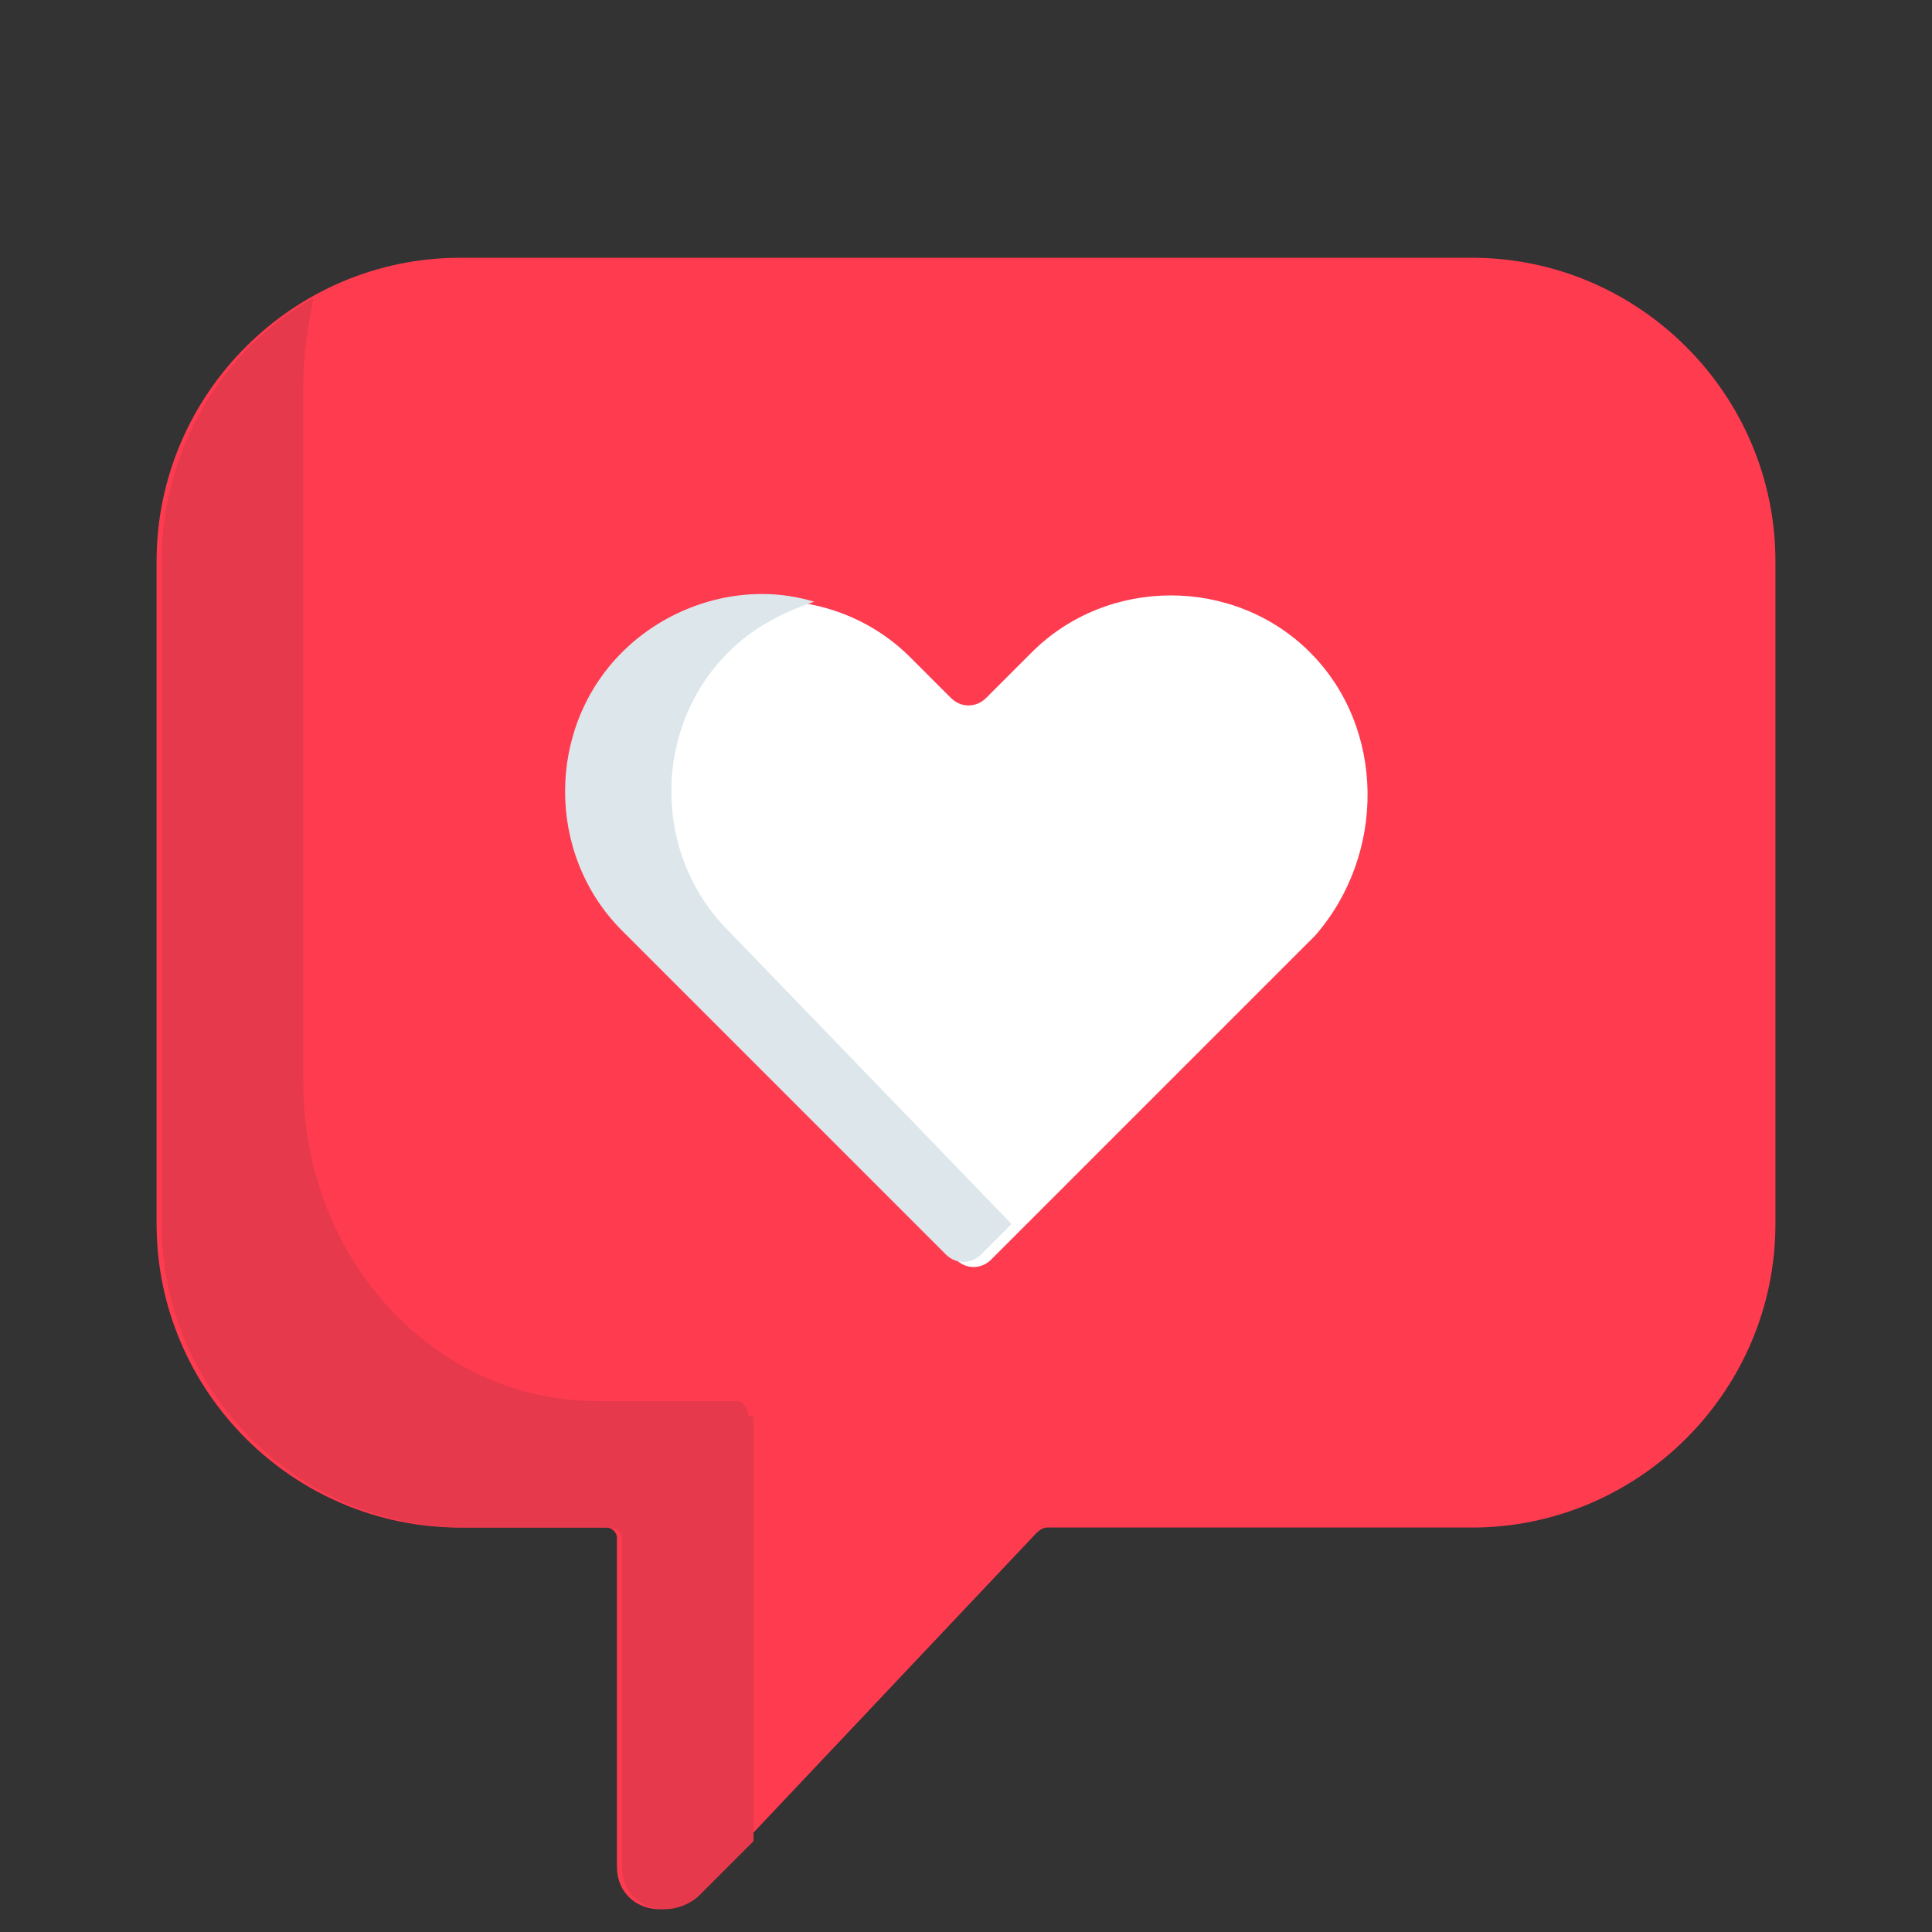 <?xml version="1.0" standalone="no"?><!DOCTYPE svg PUBLIC "-//W3C//DTD SVG 1.1//EN" "http://www.w3.org/Graphics/SVG/1.1/DTD/svg11.dtd"><svg t="1585723611337" class="icon" viewBox="0 0 1024 1024" version="1.1" xmlns="http://www.w3.org/2000/svg" p-id="30386" xmlns:xlink="http://www.w3.org/1999/xlink" width="32" height="32"><rect x="0" y="0" width="1024" height="1024" fill="#333333" stroke="none"/><defs><style type="text/css">@font-face { font-family: element-icons; src: url("chrome-extension://moombeodfomdpjnpocobemoiaemednkg/fonts/element-icons.woff") format("woff"), url("chrome-extension://moombeodfomdpjnpocobemoiaemednkg/fonts/element-icons.ttf ") format("truetype"); }
</style></defs><path d="M780.133 136.614H243.867c-88.484 0-160.88 72.396-160.88 160.88v351.254c0 88.484 72.396 160.88 160.88 160.88h77.758c2.681 0 5.363 2.681 5.363 5.363v174.286c0 21.451 24.132 29.495 40.22 16.088l182.33-193.056s2.681-2.681 5.363-2.681H780.133c88.484 0 160.88-72.396 160.88-160.88V297.494c0-88.484-72.396-160.88-160.88-160.88z" fill="#FF3B50" p-id="30387"></path><path d="M396.703 750.638c0-2.681-2.681-8.044-5.363-8.044h-75.077c-85.802 0-155.517-75.077-155.517-168.924V203.647c0-16.088 2.681-32.176 5.363-45.583-48.264 26.813-80.44 80.44-80.44 139.429v351.254c0 88.484 72.396 160.88 160.88 160.88H324.307c2.681 0 5.363 2.681 5.363 5.363v174.286c0 21.451 24.132 29.495 40.22 16.088l29.495-29.495v-225.231h-2.681z" fill="#E6394C" p-id="30388"></path><path d="M694.33 345.758c-40.22-40.22-107.253-40.22-147.473 0l-24.132 24.132c-5.363 5.363-13.407 5.363-18.769 0l-21.451-21.451c-40.22-40.22-107.253-40.22-147.473 0s-40.22 107.253 0 147.473l171.605 171.605c5.363 5.363 13.407 5.363 18.769 0l171.605-171.605c37.539-42.901 37.539-109.934-2.681-150.154z" fill="#EC5569" p-id="30389"></path><path d="M694.33 345.758c-40.22-40.22-107.253-40.22-147.473 0l-24.132 24.132c-5.363 5.363-13.407 5.363-18.769 0l-21.451-21.451c-40.22-40.22-107.253-40.22-147.473 0s-40.22 107.253 0 147.473l171.605 171.605c5.363 5.363 13.407 5.363 18.769 0l171.605-171.605c37.539-42.901 37.539-109.934-2.681-150.154z" fill="#FFFFFF" p-id="30390"></path><path d="M385.978 493.231c-40.22-40.22-40.22-107.253 0-147.473 13.407-13.407 29.495-21.451 45.583-26.813-34.857-10.725-75.077 0-101.89 26.813-40.22 40.22-40.22 107.253 0 147.473l171.605 171.605c5.363 5.363 13.407 5.363 18.769 0l16.088-16.088-150.154-155.517z" fill="#DCE6EB" p-id="30391"></path></svg>